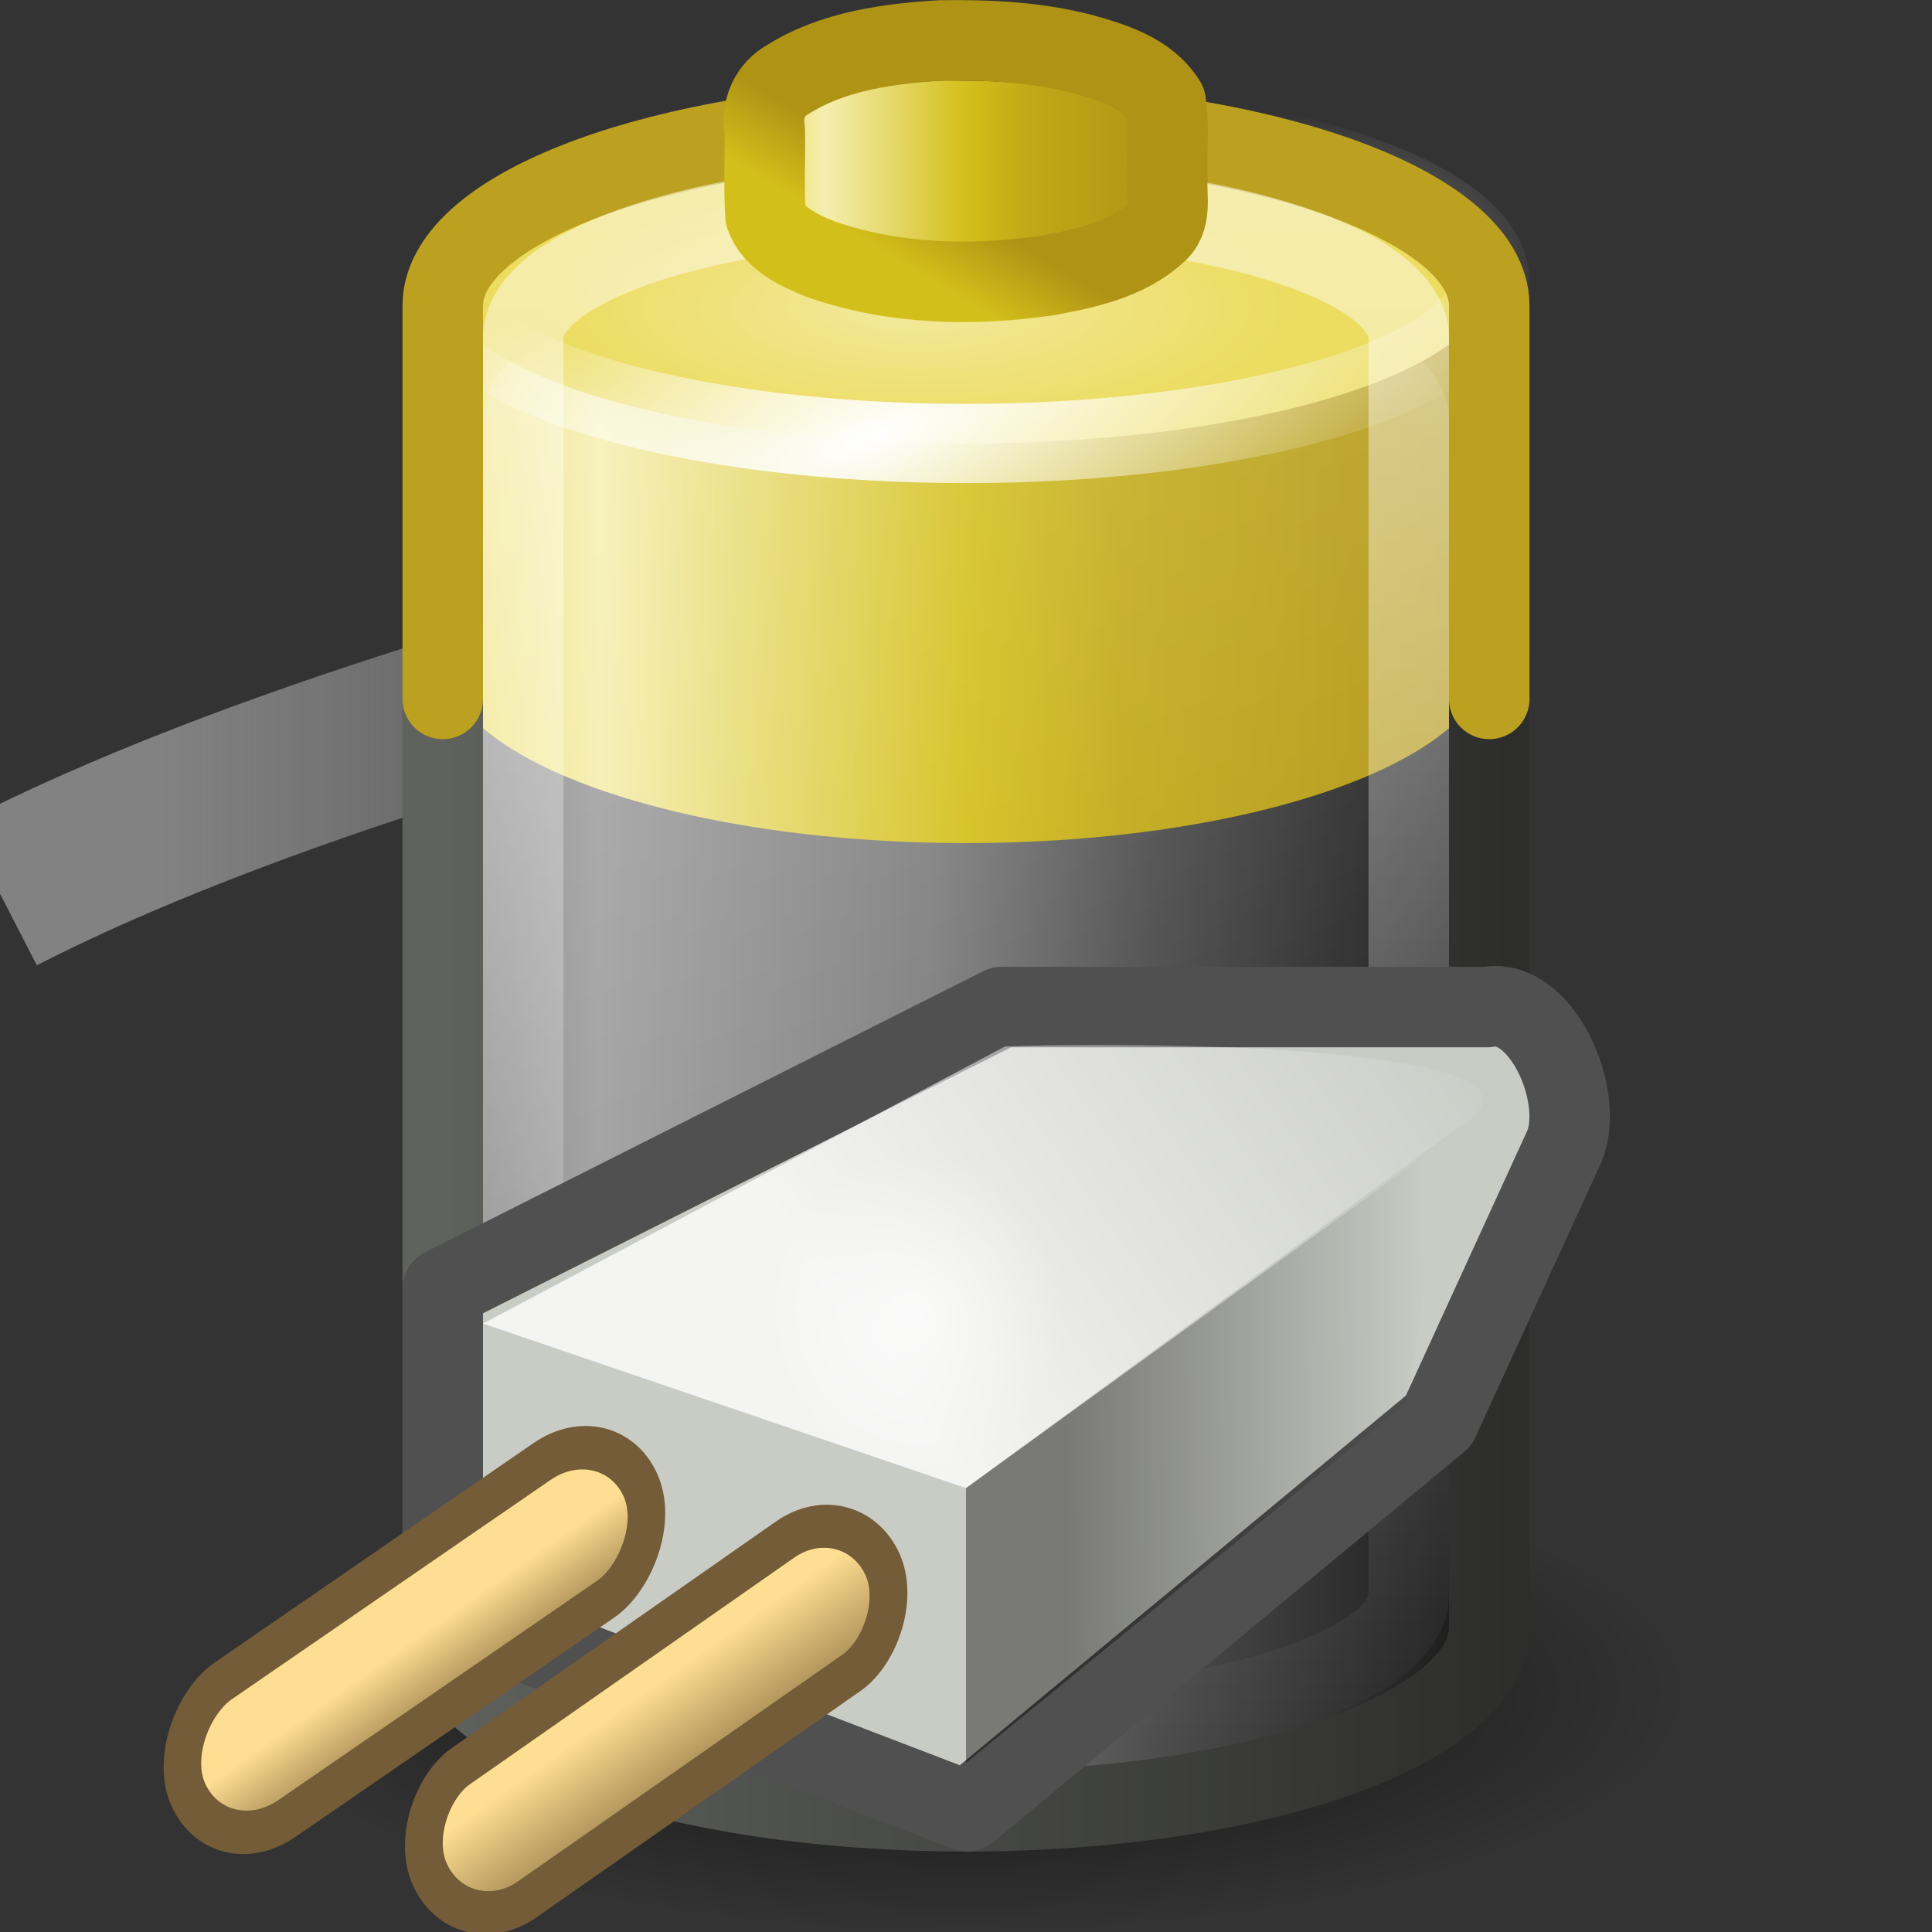 <?xml version="1.0" encoding="UTF-8" standalone="no"?>
<!-- Created with Inkscape (http://www.inkscape.org/) -->
<svg id="svg2" xmlns="http://www.w3.org/2000/svg" height="24" width="24" version="1.0" xmlns:xlink="http://www.w3.org/1999/xlink">
 <rect width="100%" height="100%" fill="#333333" stroke="none"/>
 <defs id="defs4">
  <linearGradient id="linearGradient4977">
   <stop id="stop4979" style="stop-color:#fede92" offset="0"/>
   <stop id="stop4985" style="stop-color:#947a48" offset="1"/>
  </linearGradient>
  <linearGradient id="linearGradient3280">
   <stop id="stop3282" offset="0"/>
   <stop id="stop3284" style="stop-opacity:0" offset="1"/>
  </linearGradient>
  <linearGradient id="linearGradient3254">
   <stop id="stop3256" style="stop-color:#fff" offset="0"/>
   <stop id="stop3258" style="stop-color:#fff;stop-opacity:0" offset="1"/>
  </linearGradient>
  <linearGradient id="linearGradient2915" y2="34.182" xlink:href="#linearGradient3280" gradientUnits="userSpaceOnUse" x2="35.221" gradientTransform="matrix(.515 0 0 .511 -.402 .036)" y1="34.276" x1="26.486"/>
  <linearGradient id="linearGradient2924" y2=".526" xlink:href="#linearGradient4977" gradientUnits="userSpaceOnUse" x2="43.497" gradientTransform="matrix(.657 0 0 .592 -7.497 3.624)" y1=".545" x1="41.803"/>
  <linearGradient id="linearGradient2930" y2="23.621" xlink:href="#linearGradient3254" gradientUnits="userSpaceOnUse" x2="35.558" gradientTransform="matrix(.511 0 0 .511 -.181 -.062)" y1="33.413" x1="21.867"/>
  <linearGradient id="linearGradient2933" y2="1.488" xlink:href="#linearGradient4977" gradientUnits="userSpaceOnUse" x2="43.552" gradientTransform="matrix(.645 0 0 .594 -4.553 1.963)" y1="1.499" x1="41.239"/>
  <radialGradient id="radialGradient2939" gradientUnits="userSpaceOnUse" cy="34.622" cx="17.281" gradientTransform="matrix(.139 -.05 .049 .153 7.311 11.863)" r="12.098">
   <stop id="stop5584" style="stop-color:#ececea" offset="0"/>
   <stop id="stop5643" style="stop-color:#c9cbc5" offset="1"/>
  </radialGradient>
  <linearGradient id="linearGradient2958" y2="18.379" gradientUnits="userSpaceOnUse" gradientTransform="matrix(.505 0 0 .52 .495 -1.551)" y1="18.379" x1="2.981">
   <stop id="stop5157" style="stop-color:#828282" offset="0"/>
   <stop id="stop4613" style="stop-color:#8c8c8c;stop-opacity:0" offset="1"/>
  </linearGradient>
  <linearGradient id="linearGradient3146-7">
   <stop id="stop3148-0" style="stop-color:#af9315" offset="0"/>
   <stop id="stop3160-4" style="stop-color:#c1a917" offset=".351"/>
   <stop id="stop3152-8" style="stop-color:#d3bf1a" offset=".5"/>
   <stop id="stop3162-0" style="stop-color:#f5eeaf" offset="0.85"/>
   <stop id="stop3158-4" style="stop-color:#ecdc5f" offset="1"/>
  </linearGradient>
  <linearGradient id="linearGradient2927" y2="10.985" xlink:href="#linearGradient3146-7" gradientUnits="userSpaceOnUse" x2="17.499" gradientTransform="matrix(.625 0 0 .586 -1.437 -4.561)" y1="10.985" x1="25.5"/>
  <linearGradient id="linearGradient2931" y2="40.237" xlink:href="#linearGradient3254" gradientUnits="userSpaceOnUse" x2="23.5" gradientTransform="matrix(0.5 0 0 .678 0.25 -5.3)" y1="10.759" x1="23.5"/>
  <linearGradient id="linearGradient2936" y2="25.313" gradientUnits="userSpaceOnUse" x2="38" gradientTransform="matrix(.542 0 0 .651 -1.812 -3.88)" y1="25.336" x1="13">
   <stop id="stop3353-7" style="stop-color:#60625e" offset="0"/>
   <stop id="stop3355-6" style="stop-color:#2d2e2c" offset="1"/>
  </linearGradient>
  <radialGradient id="radialGradient2944" gradientUnits="userSpaceOnUse" cy="16.677" cx="19.718" gradientTransform="matrix(.375 0 0 .126 3.992 1.714)" r="12.469">
   <stop id="stop3238-1" style="stop-color:#f3e99d" offset="0"/>
   <stop id="stop3240-0" style="stop-color:#ecdc60" offset="1"/>
  </radialGradient>
  <radialGradient id="radialGradient2946" xlink:href="#linearGradient3254" gradientUnits="userSpaceOnUse" cy="24.691" cx="19.162" gradientTransform="matrix(.682 -.22 .068 .236 -3.929 3.828)" r="12.469"/>
  <linearGradient id="linearGradient2949" y2="31.383" xlink:href="#linearGradient3254" gradientUnits="userSpaceOnUse" x2="20.683" gradientTransform="matrix(0.5 0 0 .633 1.25 -3.647)" y1="10.496" x1="13.965"/>
  <linearGradient id="linearGradient2955" y2="19.125" xlink:href="#linearGradient3146-7" gradientUnits="userSpaceOnUse" x2="9.499" gradientTransform="matrix(.542 0 0 .663 .354 -5.444)" y1="19.125" x1="33.562"/>
  <linearGradient id="linearGradient2959" y2="28.375" gradientUnits="userSpaceOnUse" x2="9.499" gradientTransform="matrix(.542 0 0 .656 .354 -4.053)" y1="28.375" x1="33.5">
   <stop id="stop3369-2" style="stop-color:#191919" offset="0"/>
   <stop id="stop3371-9" style="stop-color:#4d4d4d" offset=".322"/>
   <stop id="stop3373-9" style="stop-color:#7e7e7e" offset=".53"/>
   <stop id="stop3375-6" style="stop-color:#a0a0a0" offset=".853"/>
   <stop id="stop3377-0" style="stop-color:#7e7e7e" offset="1"/>
  </linearGradient>
  <radialGradient id="radialGradient2962" xlink:href="#linearGradient3280" gradientUnits="userSpaceOnUse" cy="14.125" cx="21.344" gradientTransform="matrix(.752 0 0 .251 -4.05 17.46)" r="11.969"/>
  <linearGradient id="linearGradient3701" y2="12.535" gradientUnits="userSpaceOnUse" x2="17.719" gradientTransform="matrix(.625 0 0 .6 -1.437 -5.194)" y1="11.188" x1="18.562">
   <stop id="stop3219-5" style="stop-color:#af9315" offset="0"/>
   <stop id="stop3221-8" style="stop-color:#d3bf1a" offset="1"/>
  </linearGradient>
 </defs>
 <path id="path4593" style="stroke:url(#linearGradient2958);stroke-width:2;fill:none" d="m18.667 13.6c3.631-1.788 6.728-6.827 1.716-7.564-2.055-0.302-14.426 2.002-20.383 5.066"/>
 <path id="path3278" style="opacity:.7;color:black;fill:url(#radialGradient2962)" d="m21 21a9 3 0 0 1 -18 0 9 3 0 1 1 18 0z"/>
 <path id="path2230" style="color:black;fill:url(#linearGradient2959)" d="m11.188 2.831c-3.205 0.142-5.688 1.125-5.688 2.295v15.079c0 1.267 2.912 2.295 6.5 2.295s6.5-1.028 6.5-2.295v-15.079c0-1.267-2.912-2.295-6.5-2.295-0.196 0-0.384-0.006-0.576 0-0.078 0.002-0.16-0.003-0.237 0z"/>
 <path id="path2232" style="color:black;fill:url(#linearGradient2955)" d="m11.424 1.52c-3.315 0.105-5.924 1.11-5.924 2.321v4.311c0 1.281 2.912 2.321 6.5 2.321s6.5-1.04 6.5-2.321v-4.311c0-1.281-2.912-2.321-6.5-2.321-0.196 0-0.384-0.006-0.576 0z"/>
 <path id="path3288" style="opacity:.2;color:black;fill:url(#linearGradient2949)" d="m11.25 3.003c-2.958 0.137-5.25 1.087-5.25 2.216v14.565c0 1.223 2.688 2.216 6 2.216s6-0.993 6-2.216v-14.565c0-1.224-2.688-2.216-6-2.216-0.181 0-0.354-0.006-0.531 0-0.072 0.002-0.148-0.003-0.219 0z"/>
 <path id="path3164" style="stroke-linejoin:round;color:black;stroke:url(#radialGradient2946);stroke-linecap:round;stroke-width:.984;fill:url(#radialGradient2944)" d="m18.508 3.501a6.508 2.008 0 0 1 -13.016 0 6.508 2.008 0 1 1 13.016 0z"/>
 <path id="path2217" style="stroke-linejoin:round;color:black;stroke:url(#linearGradient2936);stroke-linecap:round;fill:none" d="m5.5 8.17v12.05c0 1.258 2.912 2.28 6.5 2.28s6.5-1.021 6.5-2.28v-12.05"/>
 <path id="path2219" style="stroke-linejoin:round;color:black;stroke:#bca020;stroke-linecap:round;fill:none" d="m18.5 8.682v-4.883c0-1.258-2.912-2.279-6.5-2.279-0.271-0.004-0.542 0-0.812 0-3.205 0.141-5.688 1.118-5.688 2.279v4.883"/>
 <path id="path2206" style="opacity:.49;stroke-linejoin:round;color:black;stroke:url(#linearGradient2931);stroke-linecap:round;fill:none" d="m11.172 2.503c-2.648 0.123-4.672 0.846-4.672 1.696v15.605c0 0.936 2.464 1.696 5.5 1.696s5.5-0.76 5.5-1.696v-15.605c0-0.936-2.464-1.696-5.5-1.696-0.19 0-0.378-0.006-0.562 0-0.087 0.003-0.18-0.004-0.266 0z"/>
 <path id="path3198" style="color:black;fill:url(#linearGradient2927)" d="m11.688 1.002c-1.053 0.047-1.906 0.336-2.129 0.695-0.004 0.007-0.016 0.029-0.02 0.037-0.002 0.004-0.018 0.015-0.02 0.018-0.001 0.004 0.001 0.015 0 0.018-0.006 0.018-0.017 0.054-0.02 0.073-0 0.004 0 0.015 0 0.018-0 0.004 0 1.186 0 1.19 0 0.004-0 0.015 0 0.018 0 0.004-0 0.015 0 0.018 0.003 0.019 0.014 0.055 0.02 0.073 0.001 0.004-0.001 0.015 0 0.018 0.002 0.004 0.018 0.015 0.02 0.018 0.004 0.007 0.015 0.029 0.02 0.037 0.245 0.395 1.245 0.695 2.441 0.695s2.196-0.301 2.441-0.695c0.004-0.007 0.016-0.029 0.02-0.037 0.002-0.004 0.018-0.015 0.02-0.018 0.001-0.004-0.001-0.015 0-0.018 0.006-0.018 0.017-0.054 0.02-0.073 0-0.004-0-0.015 0-0.018 0-0.004 0-0.015 0-0.018 0-0.004 0-1.186 0-1.19-0-0.004 0-0.015 0-0.018-0.003-0.019-0.014-0.055-0.02-0.073-0.001-0.004 0.001-0.015 0-0.018-0.002-0.004-0.018-0.015-0.02-0.018-0.004-0.007-0.015-0.029-0.02-0.037-0.246-0.395-1.245-0.695-2.442-0.695-0.108 0-0.208-0.005-0.312 0z"/>
 <path id="path3205" style="stroke-linejoin:round;color:black;stroke:url(#linearGradient3701);stroke-linecap:round;fill:none" d="m11.688 0.502c-0.651 0.041-1.334 0.13-1.897 0.483-0.234 0.129-0.334 0.377-0.291 0.634 0.007 0.352-0.013 0.707 0.009 1.057 0.096 0.29 0.417 0.435 0.685 0.543 0.895 0.315 1.873 0.339 2.806 0.205 0.475-0.087 0.984-0.193 1.354-0.525 0.212-0.169 0.132-0.45 0.147-0.684-0.013-0.314 0.026-0.635-0.02-0.944-0.227-0.368-0.675-0.501-1.069-0.609-0.563-0.141-1.146-0.169-1.723-0.159z"/>
 <path id="rect4575" style="stroke-linejoin:round;stroke:#505050;fill:url(#radialGradient2939)" d="m12.441 12.51-6.941 3.496v3.996l6.517 2.498 5.855-4.852 1.569-3.425c0.241-0.642-0.305-1.843-0.966-1.713h-6.035z"/>
 <rect id="rect4583" style="stroke:#735c37;stroke-width:.503;fill:url(#linearGradient2933)" transform="matrix(.447 .895 -.82 .573 0 0)" rx=".961" ry=".954" height="6.824" width="1.848" y="-1.137" x="21.485"/>
 <path id="path4607" style="opacity:.8;fill:url(#linearGradient2930)" d="m6 16.442 6 2.044 6.065-4.446c1.695-0.955-2.954-1.124-5.581-1.04l-6.484 3.442z"/>
 <rect id="rect5009" style="stroke:#735c37;stroke-width:.504;fill:url(#linearGradient2924)" transform="matrix(.42 .908 -.824 .567 0 0)" rx="1" ry="1" height="6.808" width="1.883" y=".532" x="19.038"/>
 <path id="rect5353" style="opacity:.4;fill:url(#linearGradient2915)" d="m12 18.486 6-4.348-0.53 3.29-5.47 4.472v-3.414z"/>
</svg>
